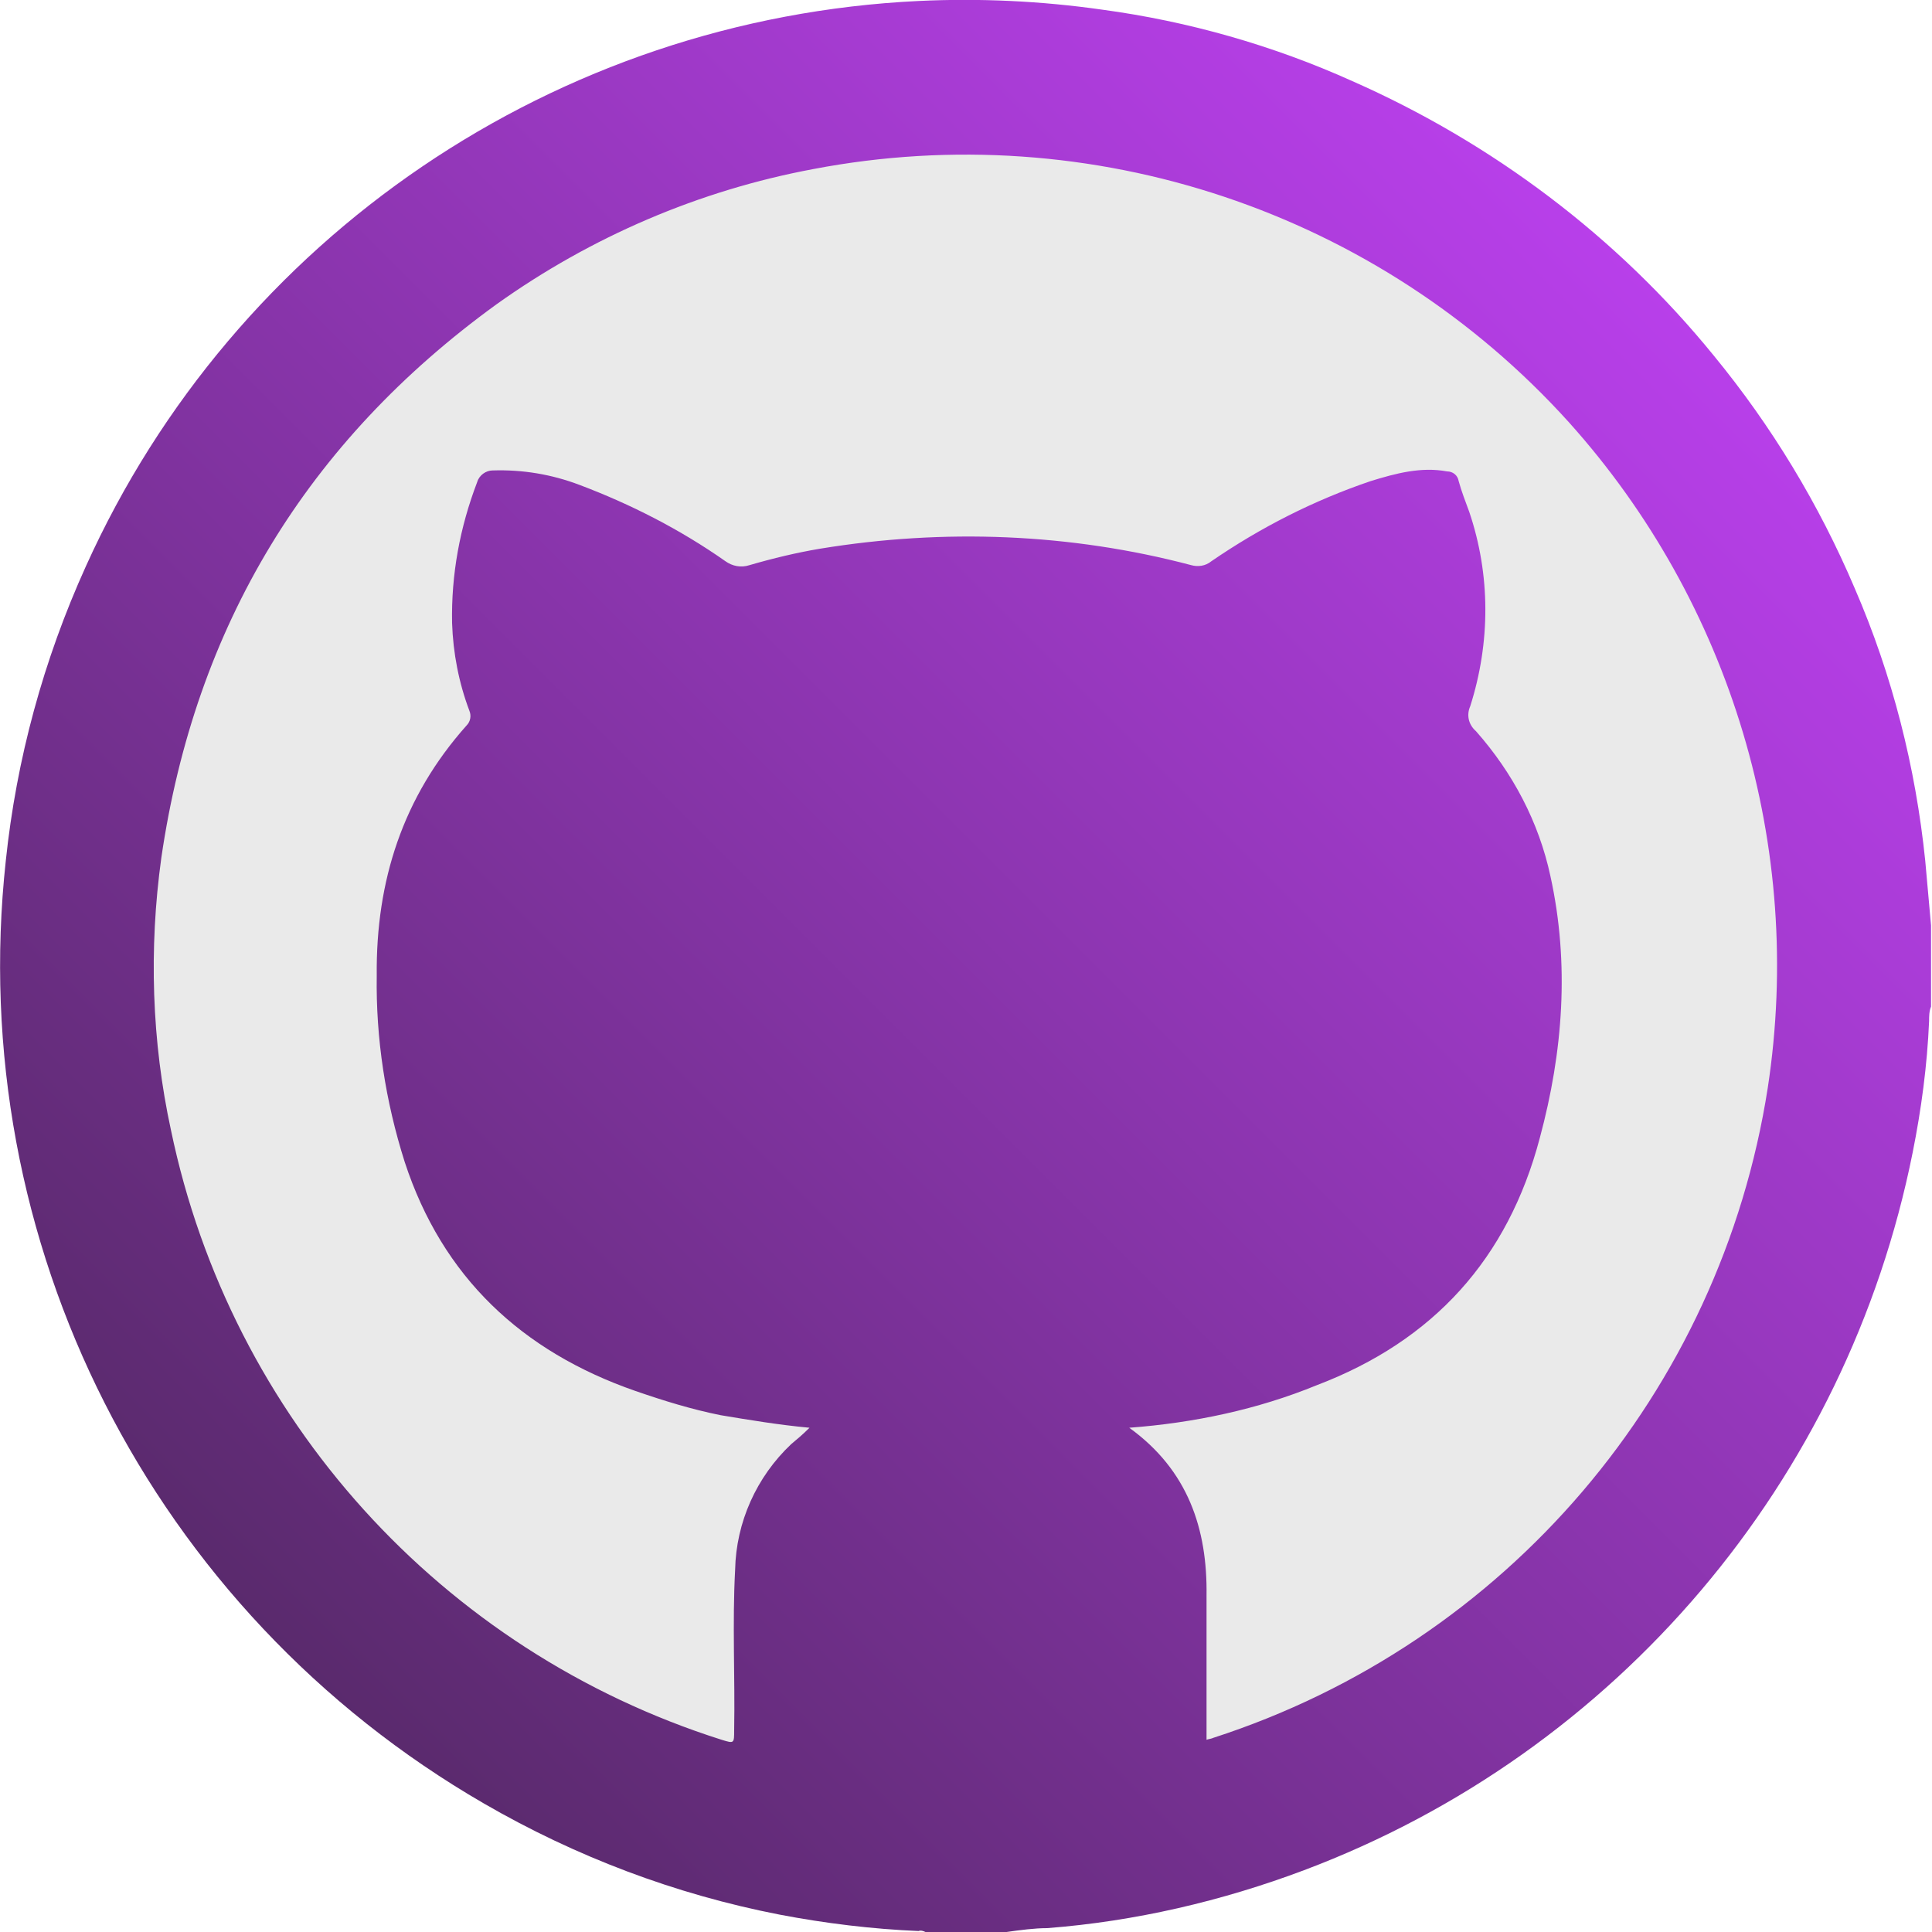 <?xml version="1.0" encoding="utf-8"?>
<!-- Generator: Adobe Illustrator 26.3.1, SVG Export Plug-In . SVG Version: 6.00 Build 0)  -->
<svg version="1.1" id="Capa_1" xmlns="http://www.w3.org/2000/svg" xmlns:xlink="http://www.w3.org/1999/xlink" x="0px" y="0px"
	 viewBox="0 0 200 200" style="enable-background:new 0 0 200 200;" xml:space="preserve">
<style type="text/css">
	.st0{fill:#EAEAEA;stroke:#000000;stroke-miterlimit:10;}
	.st1{fill:url(#SVGID_1_);}
</style>
<circle class="st0" cx="100" cy="100" r="94"/>
<linearGradient id="SVGID_1_" gradientUnits="userSpaceOnUse" x1="29.225" y1="29.171" x2="170.667" y2="170.603" gradientTransform="matrix(1 0 0 -1 0 199.89)">
	<stop  offset="0" style="stop-color:#5A2A6D"/>
	<stop  offset="1" style="stop-color:#B83FEA"/>
</linearGradient>
<path class="st1" d="M104.2,200h-8.4c-0.2-0.1-0.5-0.2-0.7-0.1c-4.8-0.2-9.7-0.8-14.4-1.7c-10.8-2.1-21.1-6-30.6-11.5
	C15.7,166.8-3.7,128.6,0.6,89.1c1.1-10.5,3.9-20.8,8.3-30.5C24.3,24.5,57.6,1.9,95.1,0.1c6.3-0.3,12.7,0,19,0.9
	c8.9,1.2,17.7,3.7,25.9,7.4c14.5,6.4,27.4,16.1,37.4,28.4c6,7.3,10.9,15.4,14.6,24.1c3.9,9,6.3,18.5,7.3,28.2
	c0.2,2.2,0.4,4.5,0.6,6.7v8.4c-0.2,0.5-0.2,1-0.2,1.5c-0.2,4.6-0.8,9.1-1.7,13.6c-6.8,34-30.6,62.1-63,74.3
	c-8.5,3.2-17.5,5.3-26.6,6C107.1,199.6,105.6,199.8,104.2,200z M116.9,147.8c6.1,4.4,8.1,10.5,8,17.4v14.9c0.3-0.1,0.5-0.1,0.7-0.2
	c30.3-9.8,52.5-35.8,57.4-67.3c3.8-24.9-3.8-50.2-20.6-68.9C142.7,21.9,113,12,84.2,17.5c-11.8,2.2-23,7-32.8,14
	C31.8,45.7,20.2,64.8,16.7,88.8c-1.3,9.4-1,19,1,28.2c6.2,29.8,28,53.9,57,63.1c1.3,0.4,1.3,0.4,1.3-1c0.1-5.5-0.2-11,0.1-16.6
	c0.1-4.9,2.2-9.6,5.8-13c0.6-0.5,1.2-1,1.9-1.7c-3.2-0.3-6.2-0.8-9.2-1.3c-3-0.6-5.9-1.5-8.8-2.5c-11.8-4.1-20-11.8-23.9-23.7
	c-2-6.3-3-12.8-2.9-19.3c-0.1-9.8,2.7-18.5,9.3-25.9c0.4-0.4,0.5-1,0.3-1.5c-1.1-2.9-1.7-6-1.8-9.1c-0.1-5,0.8-9.9,2.6-14.6
	c0.2-0.7,0.9-1.2,1.6-1.2c3.1-0.1,6.1,0.4,9,1.5c5.3,2,10.4,4.6,15.1,7.9c0.7,0.5,1.6,0.7,2.5,0.4c2.4-0.7,4.9-1.3,7.3-1.7
	c12.8-2.1,25.9-1.6,38.4,1.7c0.7,0.2,1.5,0.1,2.1-0.4c5.1-3.5,10.6-6.3,16.5-8.3c2.6-0.8,5.2-1.5,7.9-1c0.6,0,1.1,0.4,1.2,1
	c0.3,1.1,0.7,2.1,1.1,3.2c2.2,6.5,2.2,13.5,0.1,20.1c-0.4,0.9-0.2,1.9,0.6,2.6c3.8,4.3,6.5,9.4,7.7,15c2,9.1,1.3,18.2-1.1,27.1
	c-3.3,12.5-11,21-23.1,25.6C130.2,145.9,123.6,147.3,116.9,147.8L116.9,147.8z"/>
</svg>
